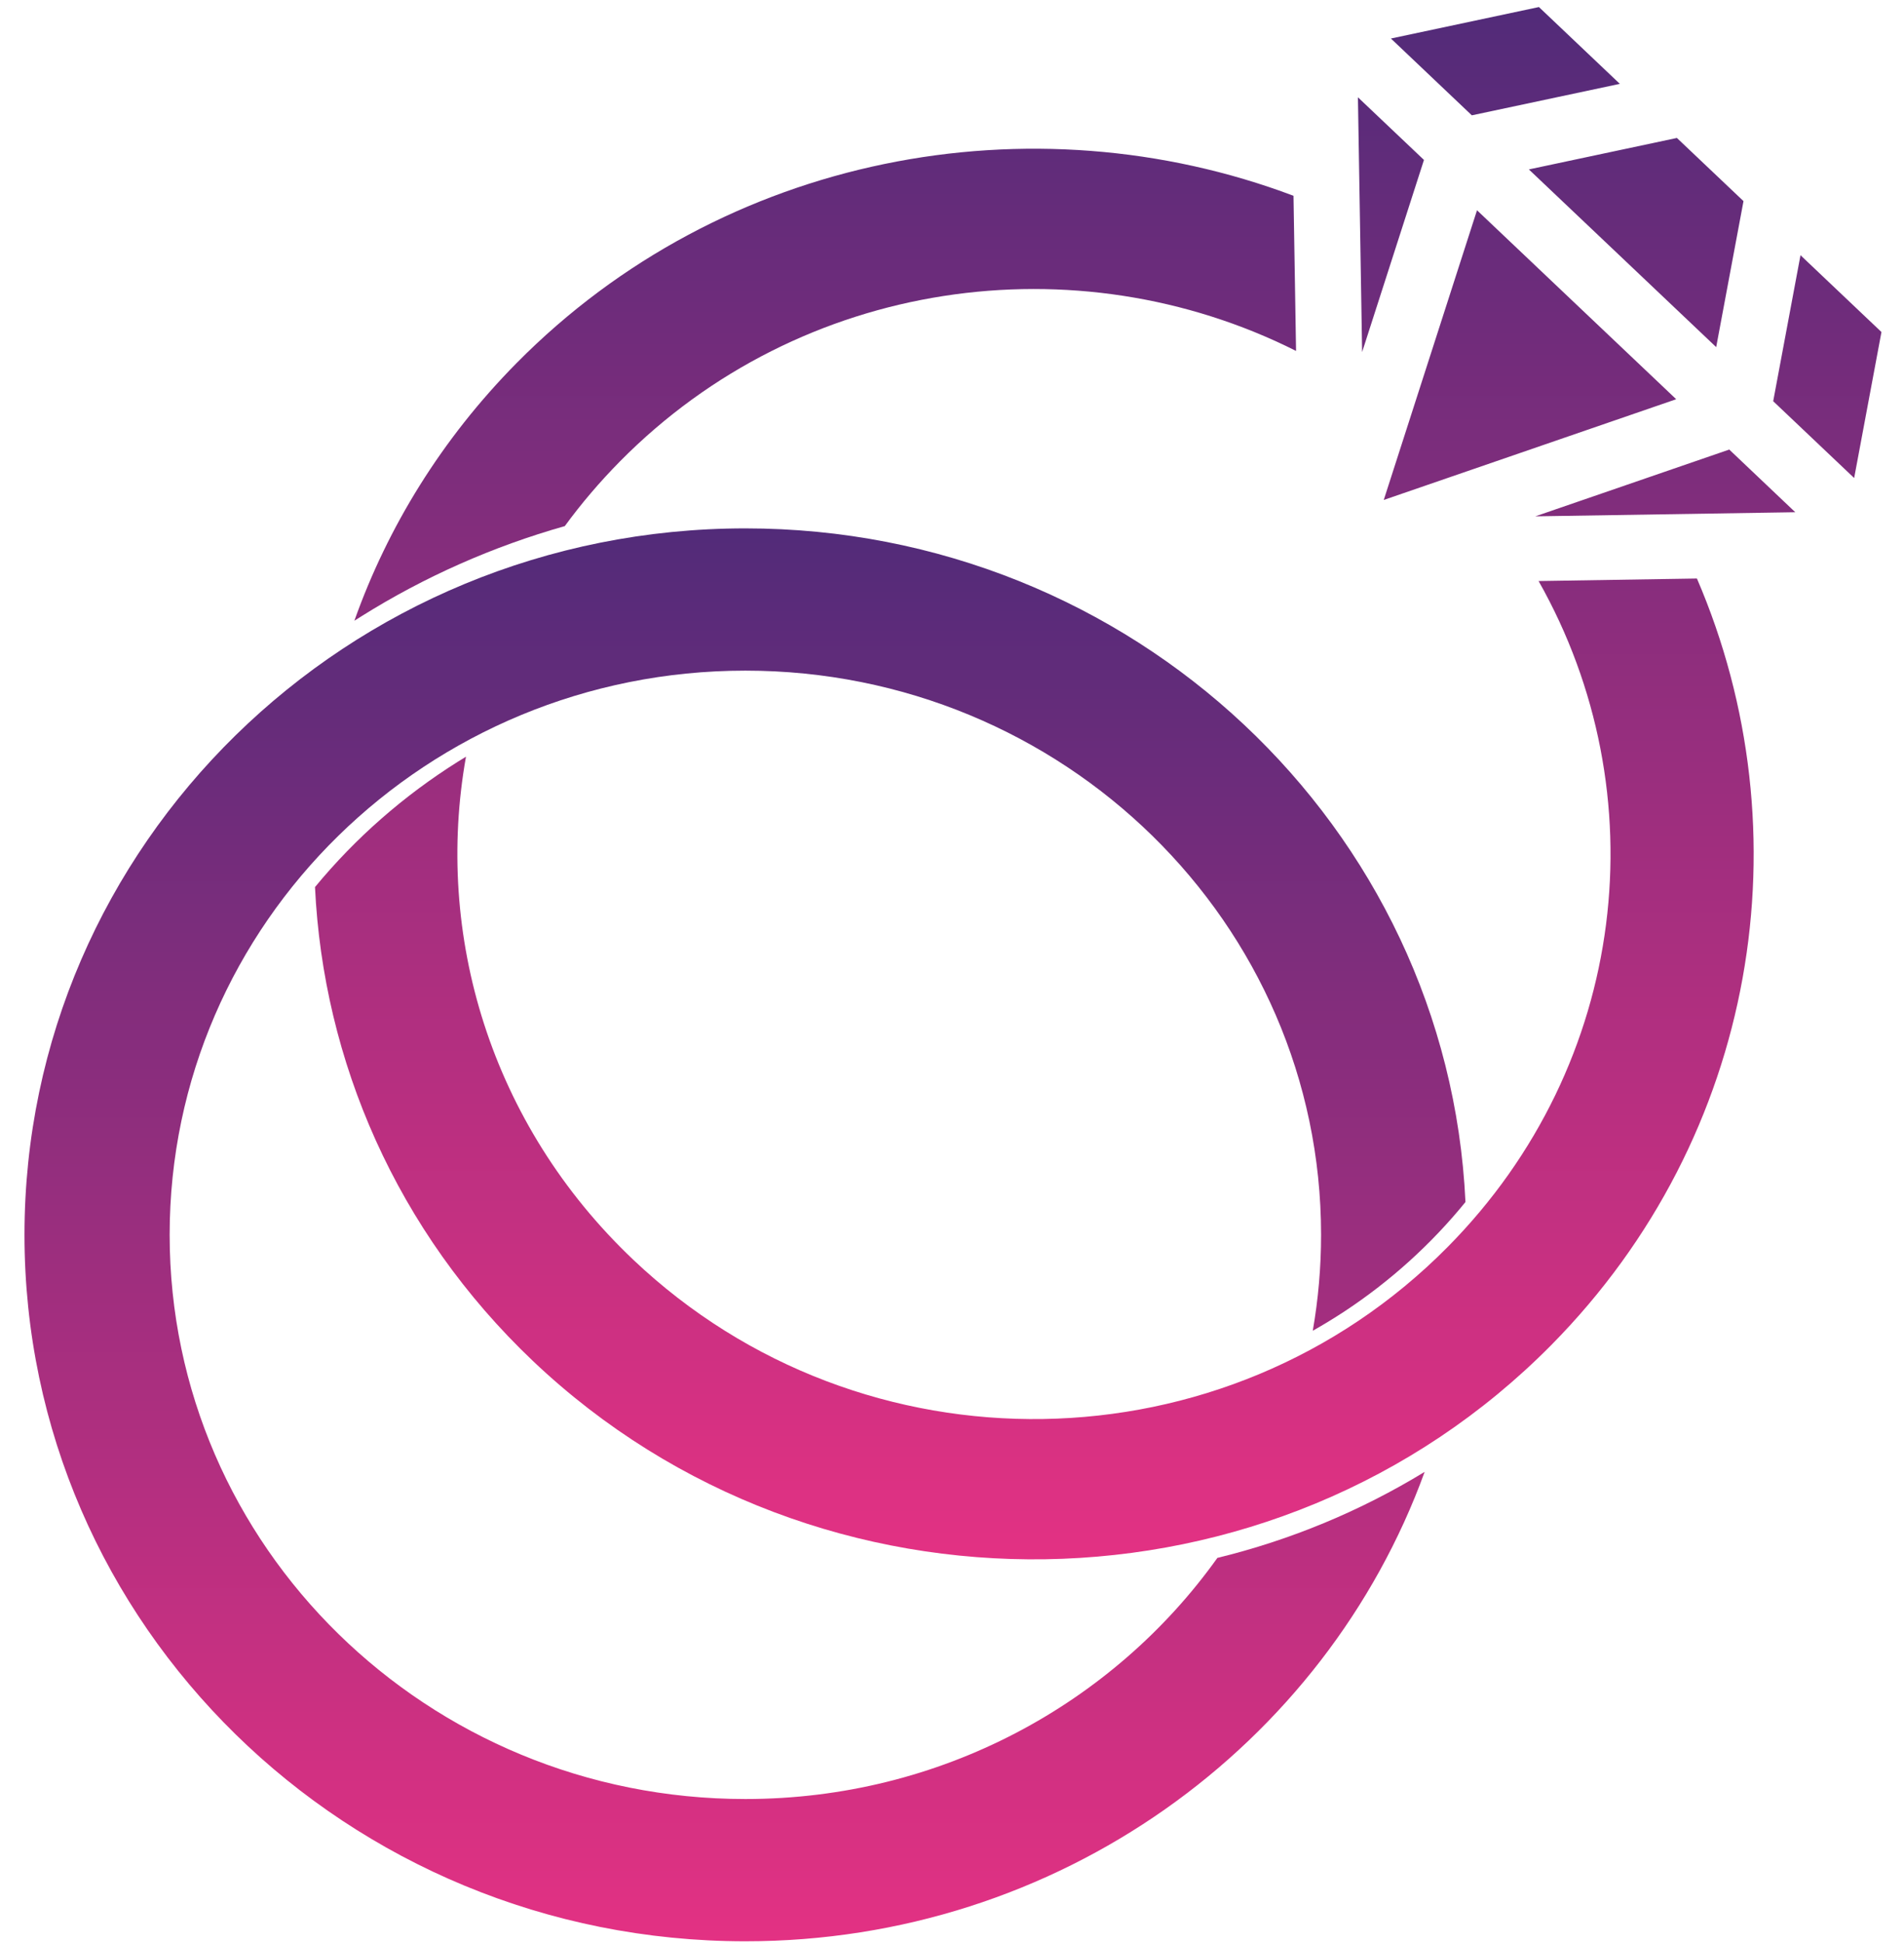 <svg width="50" height="51" viewBox="0 0 50 51" fill="none" xmlns="http://www.w3.org/2000/svg">
<path fill-rule="evenodd" clip-rule="evenodd" d="M36.526 1.011L40.413 0.185L42.538 2.201L38.651 3.027L36.526 1.011ZM40.149 4.447L44.036 3.621L45.785 5.279L45.068 9.111L40.149 4.447ZM46.565 10.531L47.282 6.699L49.408 8.715L48.691 12.547L46.565 10.531ZM35.77 9.241L35.66 2.554L37.394 4.198L35.77 9.241ZM36.338 13.123L38.787 5.519L44.018 10.479L36.338 13.123ZM40.318 13.553L45.411 11.8L47.145 13.445L40.318 13.553ZM13.564 9.532C18.996 4.036 27.097 2.551 33.968 5.139L33.968 5.139L34.035 9.211C28.265 6.313 21.036 7.299 16.282 12.109C15.749 12.649 15.265 13.217 14.832 13.809C12.947 14.343 11.147 15.138 9.49 16.177C9.428 16.215 9.367 16.254 9.306 16.293C10.18 13.835 11.599 11.521 13.564 9.532ZM8.272 23.284C8.489 27.835 10.403 32.317 13.998 35.726C21.486 42.827 33.49 42.637 40.74 35.302C46.172 29.806 47.424 21.828 44.562 15.185L40.404 15.251C43.549 20.806 42.776 27.915 38.022 32.725C32.195 38.621 22.648 38.773 16.628 33.064C12.876 29.506 11.403 24.532 12.237 19.862C12.17 19.902 12.103 19.943 12.037 19.985C10.603 20.883 9.333 21.998 8.272 23.284Z" fill="url(#paint0_linear_0_619)"/>
<path fill-rule="evenodd" clip-rule="evenodd" d="M38.484 31.551C38.025 21.709 29.734 13.869 19.573 13.869C9.118 13.869 0.643 22.171 0.643 32.412C0.643 42.653 9.118 50.955 19.573 50.955C27.8 50.955 34.801 45.815 37.412 38.634C35.726 39.663 33.889 40.424 31.969 40.892C29.236 44.719 24.703 47.221 19.573 47.221C11.223 47.221 4.455 40.591 4.455 32.412C4.455 24.233 11.223 17.603 19.573 17.603C27.923 17.603 34.692 24.233 34.692 32.412C34.692 33.27 34.617 34.111 34.474 34.93C34.752 34.773 35.025 34.606 35.293 34.431C36.505 33.634 37.58 32.662 38.484 31.551Z" fill="url(#paint1_linear_0_619)"/>
<defs>
<linearGradient id="paint0_linear_0_619" x1="28.84" y1="0.185" x2="28.84" y2="40.93" gradientUnits="userSpaceOnUse">
<stop stop-color="#522B79"/>
<stop offset="1" stop-color="#E33183"/>
</linearGradient>
<linearGradient id="paint1_linear_0_619" x1="19.563" y1="13.869" x2="19.563" y2="50.955" gradientUnits="userSpaceOnUse">
<stop stop-color="#522B79"/>
<stop offset="1" stop-color="#E33183"/>
</linearGradient>
</defs>
</svg>
